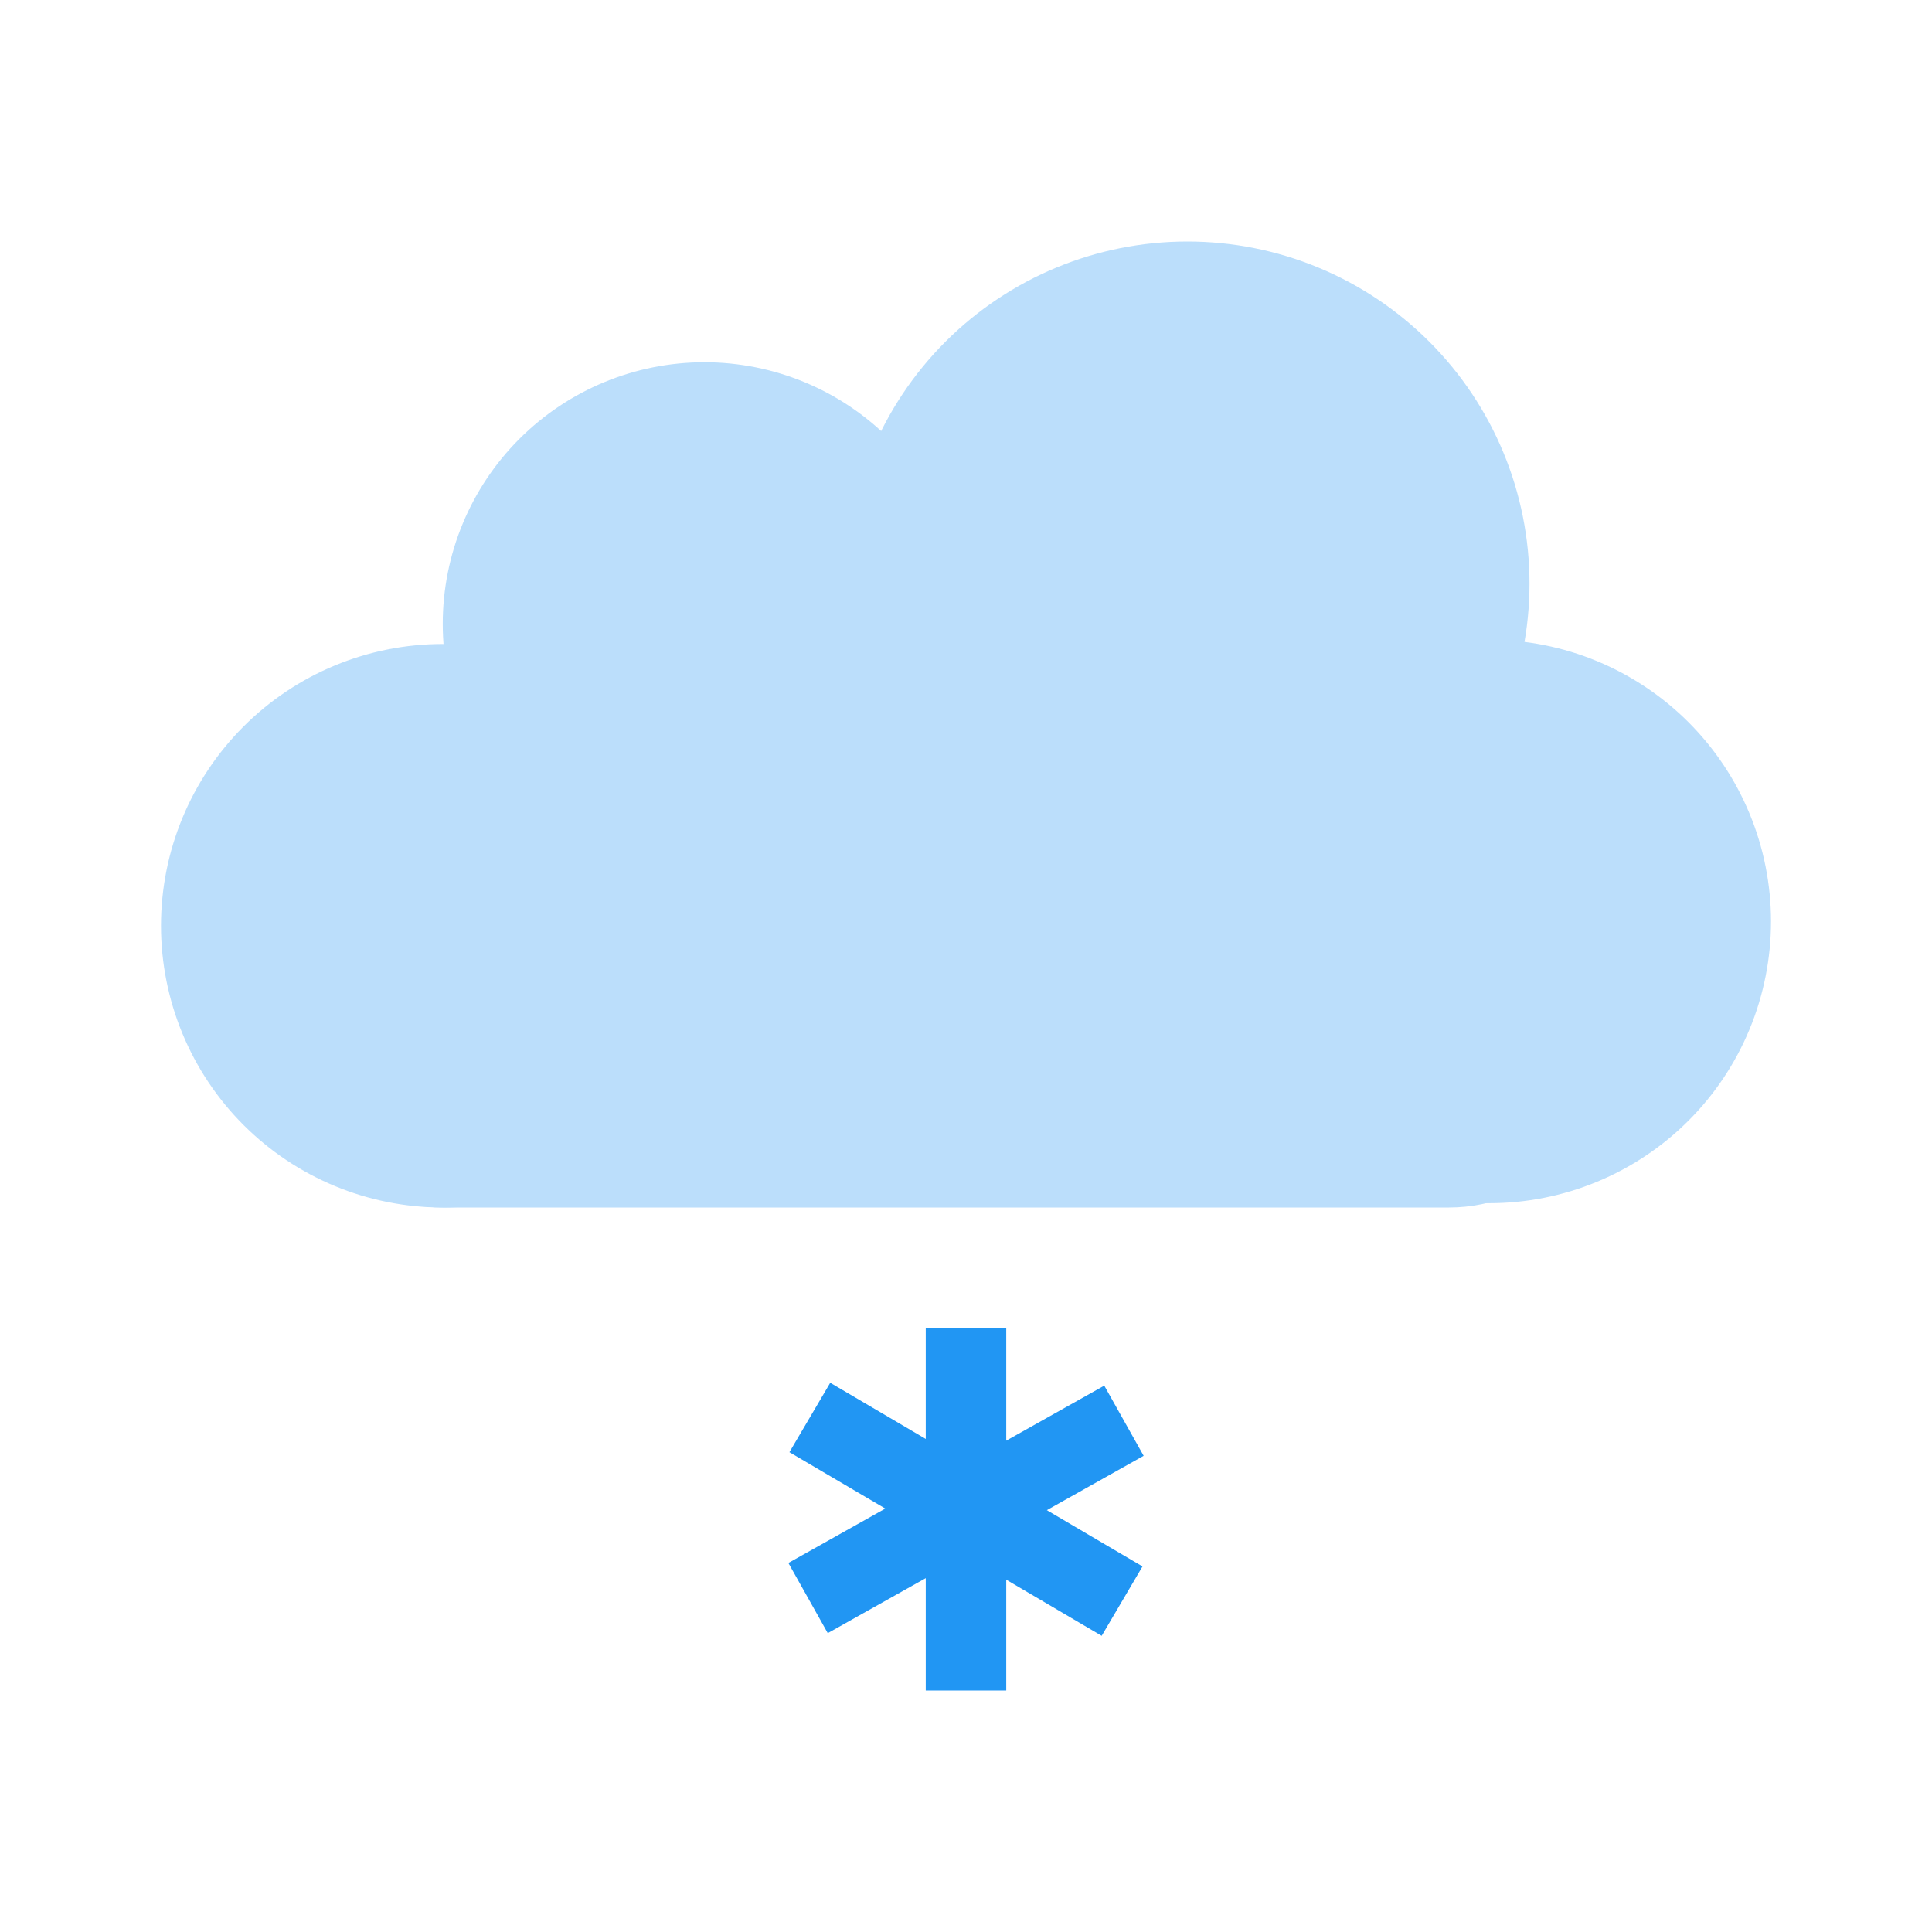 <svg width="96" height="96" viewBox="0 0 96 96" fill="none" xmlns="http://www.w3.org/2000/svg">
<path d="M59 12C54.491 12 50.167 13.791 46.979 16.979C43.791 20.167 42 24.491 42 29C42 33.509 43.791 37.833 46.979 41.021C50.167 44.209 54.491 46 59 46C63.509 46 67.833 44.209 71.021 41.021C74.209 37.833 76 33.509 76 29C76 24.491 74.209 20.167 71.021 16.979C67.833 13.791 63.509 12 59 12Z" fill="#BBDEFB"/>
<path d="M74 31.786C72.162 31.786 70.341 32.148 68.642 32.852C66.944 33.555 65.4 34.587 64.1 35.886C62.8 37.187 61.769 38.73 61.066 40.428C60.362 42.127 60 43.947 60 45.786C60 47.624 60.362 49.445 61.066 51.144C61.769 52.842 62.8 54.386 64.1 55.685C65.4 56.986 66.944 58.017 68.642 58.72C70.341 59.424 72.162 59.786 74 59.786C75.838 59.786 77.659 59.424 79.358 58.72C81.056 58.017 82.6 56.986 83.9 55.685C85.2 54.386 86.231 52.842 86.934 51.144C87.638 49.445 88 47.624 88 45.786C88 43.947 87.638 42.127 86.934 40.428C86.231 38.73 85.2 37.187 83.9 35.886C82.6 34.587 81.056 33.555 79.358 32.852C77.659 32.148 75.838 31.786 74 31.786ZM22 32C18.287 32 14.726 33.475 12.101 36.1C9.475 38.726 8 42.287 8 46C8 49.713 9.475 53.274 12.101 55.9C14.726 58.525 18.287 60 22 60C25.713 60 29.274 58.525 31.899 55.9C34.525 53.274 36 49.713 36 46C36 42.287 34.525 38.726 31.899 36.1C29.274 33.475 25.713 32 22 32Z" fill="#BBDEFB"/>
<path d="M35 18C31.552 18 28.246 19.37 25.808 21.808C23.37 24.246 22 27.552 22 31C22 34.448 23.37 37.754 25.808 40.192C28.246 42.63 31.552 44 35 44C38.448 44 41.754 42.63 44.192 40.192C46.63 37.754 48 34.448 48 31C48 27.552 46.63 24.246 44.192 21.808C41.754 19.37 38.448 18 35 18Z" fill="#BBDEFB"/>
<path d="M50 27.786C48.161 27.786 46.341 28.148 44.642 28.852C42.944 29.555 41.401 30.587 40.1 31.887C38.8 33.187 37.769 34.73 37.066 36.428C36.362 38.127 36 39.947 36 41.786C36 43.624 36.362 45.445 37.066 47.144C37.769 48.842 38.8 50.386 40.1 51.685C41.401 52.986 42.944 54.017 44.642 54.72C46.341 55.424 48.161 55.786 50 55.786C51.839 55.786 53.659 55.424 55.358 54.72C57.056 54.017 58.599 52.986 59.9 51.685C61.2 50.386 62.231 48.842 62.934 47.144C63.638 45.445 64 43.624 64 41.786C64 39.947 63.638 38.127 62.934 36.428C62.231 34.73 61.2 33.187 59.9 31.887C58.599 30.587 57.056 29.555 55.358 28.852C53.659 28.148 51.839 27.786 50 27.786Z" fill="#BBDEFB"/>
<path d="M14 52C14 56.418 17.582 60 22 60H72C76.418 60 80 56.418 80 52V50C80 45.582 76.418 42 72 42H22C17.582 42 14 45.582 14 50V52Z" fill="#BBDEFB"/>
<path d="M46 66H50V84H46V66Z" fill="#2196F3"/>
<path d="M39.226 72.158L41.254 68.71L56.77 77.835L54.742 81.283L39.226 72.158Z" fill="#2196F3"/>
<path d="M41.131 81.15L39.174 77.663L54.87 68.852L56.827 72.338L41.131 81.15Z" fill="#2196F3"/>
</svg>
